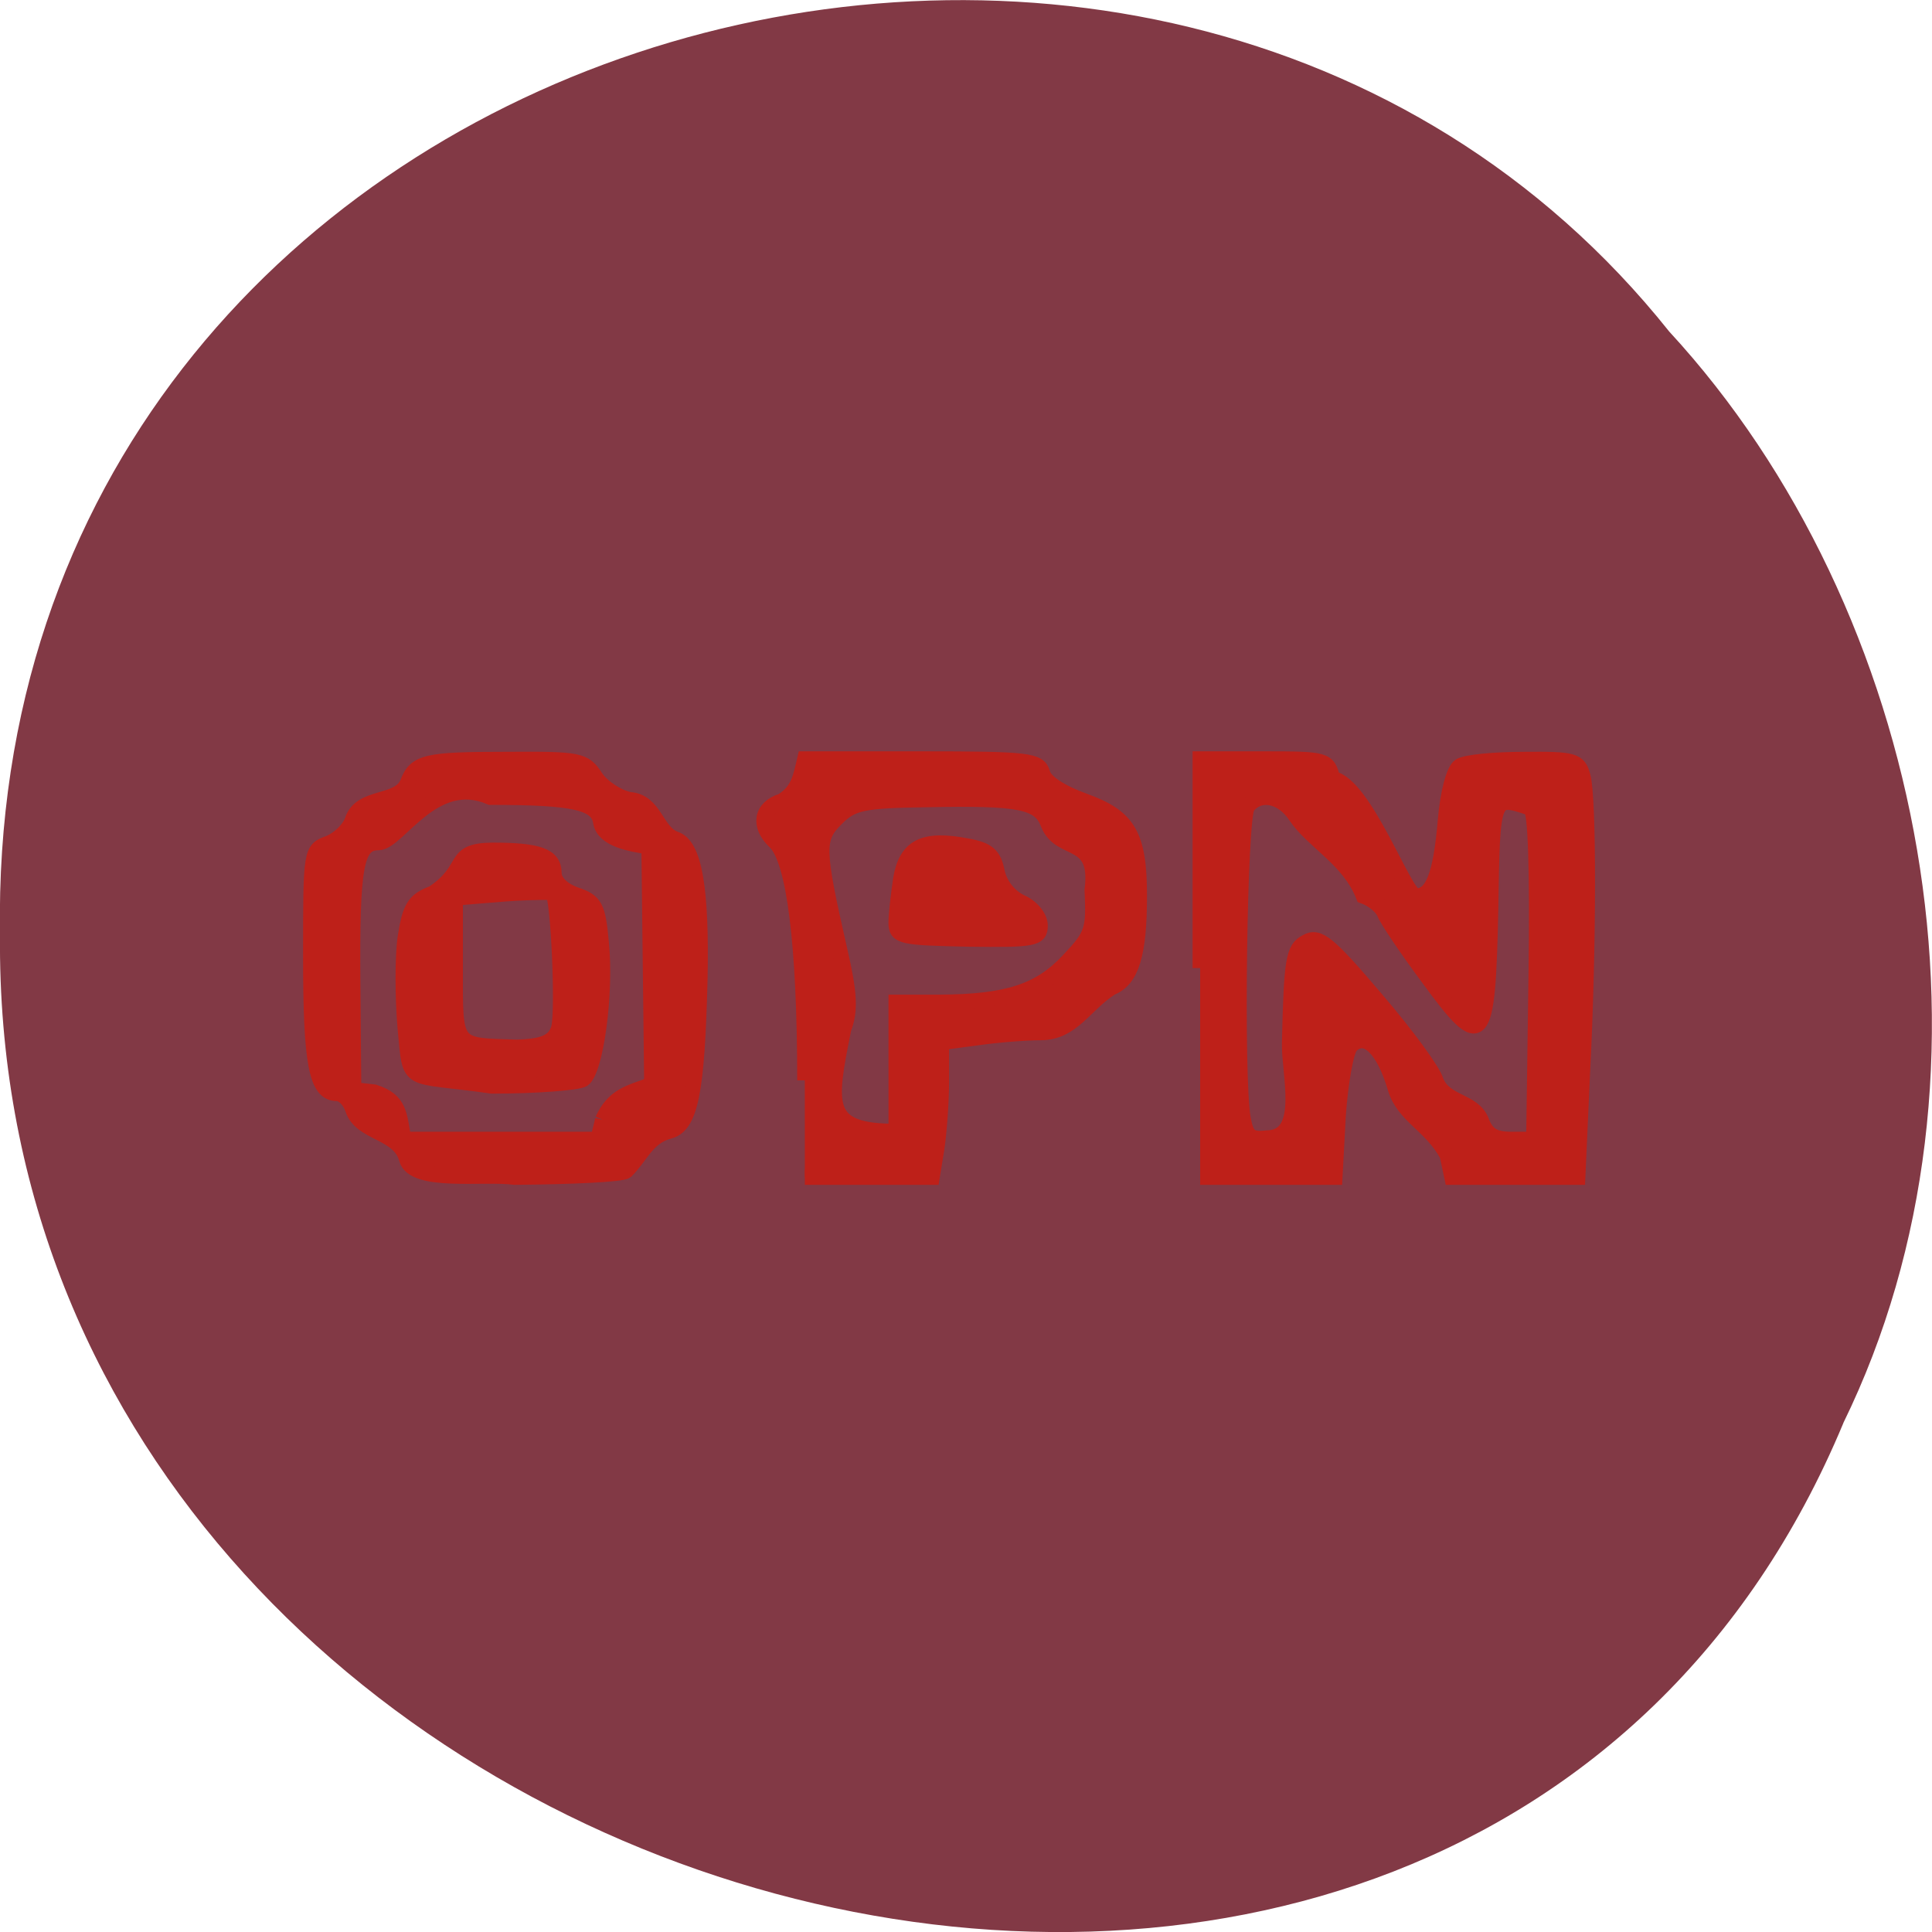 <svg xmlns="http://www.w3.org/2000/svg" viewBox="0 0 16 16"><path d="m 15.266 11.785 c -3.152 7.559 -15.344 4.184 -15.266 -4.047 c -0.121 -7.484 9.574 -10.32 13.824 -4.992 c 2.125 2.305 2.867 6.125 1.441 9.04" fill="#823945"/><g fill="#be2019" stroke="#be2019" stroke-width="2.031" transform="scale(0.062)"><path d="m 54.31 154.81 c -1 -3.688 -6.06 -3.313 -7.188 -6.625 c -0.375 -1.188 -1.313 -2.125 -2.125 -2.125 c -2.75 0 -3.5 -4 -3.5 -18.25 c 0 -14.188 0 -14.313 2.438 -15.188 c 1.375 -0.563 2.75 -1.938 3.125 -3.063 c 1.125 -3.438 6.188 -2.125 7.375 -5 c 1.063 -2.813 2.5 -3.125 13.188 -3.125 c 9.813 -0.063 10.438 0.063 11.938 2.375 c 0.875 1.313 2.938 2.688 4.563 3 c 3.375 0.25 3.5 4.313 6.06 5.25 c 2.563 0.813 3.563 6.563 3.313 18.75 c -0.375 15.13 -1.25 19.625 -4.188 20.313 c -2.938 0.813 -3.75 3.438 -5.688 5.313 c -0.563 0.438 -7.25 0.75 -14.875 0.813 c -4.063 -0.563 -13.563 0.938 -14.438 -2.438 m 26.19 -5.25 c 1.438 -3.188 3.563 -3.625 6.563 -4.688 l -0.375 -31.75 c -2.375 -0.375 -6 -0.938 -6.438 -3.25 c -0.375 -2.688 -3.563 -3.375 -14.75 -3.375 c -7.625 -3.313 -12.25 6 -14.938 6.06 c -3 0 -3.563 3 -3.438 18.813 l 0.125 14.188 l 2.75 0.313 c 3.5 1.125 3.313 3.063 3.938 6.313 h 25.938 c 0.188 -0.875 0.438 -1.75 0.625 -2.625"/><path d="m 107.5 144.31 c 0 -18.19 -1.438 -29.5 -4 -31.875 c -2.25 -2.125 -1.875 -4.563 0.938 -5.438 c 2.25 -1.375 2.5 -3.25 3.063 -5.625 h 15.625 c 14.313 0 15.625 0.188 16.13 1.875 c 0.25 1.188 2.5 2.625 5.625 3.75 c 5.875 2.125 7.313 4.563 7.313 12.688 c 0 7.813 -1.063 11.188 -3.75 12.25 c -3.625 2.313 -5.125 5.938 -9.375 6 c -2.125 0 -6 0.313 -8.563 0.688 l -4.75 0.625 v 5.188 c 0 2.875 -0.313 6.875 -0.625 9 l -0.625 3.813 h -17 m 12.188 -14.75 v -8.625 h 5.813 c 9.06 -0.063 13.313 -1.438 17.188 -5.563 c 3.25 -3.438 3.438 -4.063 3.188 -9.438 c 0.938 -7.313 -4.25 -4.75 -5.875 -8.813 c -1.125 -3 -3.813 -3.5 -16.25 -3.25 c -8.625 0.125 -9.938 0.438 -12.06 2.563 c -2.625 2.625 -2.625 3.938 0.438 17.375 c 1.375 5.938 1.5 8.188 0.563 10.688 c -2.063 10.25 -2.688 13.688 7 13.688 c 0 -2.875 0 -5.75 0 -8.625"/><path d="m 160.31 129.31 v -27.938 h 8.5 c 8.313 0 8.563 0.063 9.188 2.625 c 4.313 0.813 9.563 15.5 11.125 15.688 c 2.25 0 3.313 -2.75 3.938 -10.06 c 0.313 -3.75 1.125 -6.813 1.938 -7.313 c 0.75 -0.5 4.563 -0.875 8.563 -0.875 c 6.688 -0.063 7.313 0.125 7.875 2.25 c 0.813 3 0.813 22.5 -0.063 39.688 l -0.625 13.875 h -16.813 l -0.625 -2.938 c -2.188 -4.063 -5.813 -5.188 -6.938 -8.938 c -1.563 -5.313 -3.938 -7.625 -5.938 -5.688 c -0.625 0.688 -1.375 4.875 -1.688 9.375 l -0.438 8.188 h -18 m 11.938 -18 c 0.25 -11 0.5 -12.563 2.25 -13.438 c 1.625 -0.938 2.938 0.125 9.313 7.625 c 4.125 4.813 7.688 9.688 8 10.938 c 1.188 3 4.938 2.563 6.06 5.313 c 0.688 1.875 1.688 2.5 4 2.5 h 3 l 0.313 -22 c 0.188 -14 -0.063 -22.06 -0.75 -22.25 c -5.125 -1.688 -5.063 -1.938 -5.313 13.438 c -0.375 18.5 -1.063 19.25 -8.313 9.313 c -2.938 -3.938 -5.563 -7.875 -5.875 -8.688 c -0.313 -0.813 -1.563 -1.875 -2.813 -2.313 c -1.938 -4.938 -6.75 -7.25 -9.06 -10.688 c -1.813 -2.75 -4.813 -3.313 -6.438 -1.25 c -1.063 1.313 -1.563 36.31 -0.563 41.688 c 0.438 2.375 0.938 2.813 3.188 2.563 c 5.375 -0.063 2.875 -8.688 3 -12.75"/><path d="m 119.69 123.25 c 0 -1.125 0.313 -3.75 0.625 -5.875 c 0.75 -4.313 3.063 -5.5 8.875 -4.375 c 2.75 0.5 3.563 1.188 4 3.438 c 0.375 1.75 1.625 3.313 3.188 4.063 c 1.438 0.625 2.563 2 2.563 3.125 c 0 1.75 -0.75 1.938 -9.625 1.813 c -8.875 -0.188 -9.625 -0.313 -9.625 -2.188"/><path d="m 54.13 137.44 c -0.375 -4.188 -0.375 -9.688 0 -12.25 c 0.625 -4 1.188 -4.938 3.688 -5.875 c 5 -3.313 2.25 -5.688 7.938 -5.75 c 6.25 0 8.25 0.75 8.25 3.063 c 0 1.125 1.125 2.25 2.875 2.875 c 2.625 0.875 3 1.563 3.438 6.438 c 0.688 6.813 -0.75 17.13 -2.438 18.25 c -0.75 0.438 -6.25 0.875 -12.188 0.875 c -11.688 -1.688 -10.813 0.063 -11.563 -7.625 m 20.5 -0.125 c 0.625 -2.438 -0.063 -17.5 -0.813 -18.12 c -4.625 -0.063 -8.125 0.375 -13 0.75 v 9.438 c 0 10.625 -0.313 10.25 8.313 10.5 c 3.125 -0.125 4.938 -0.563 5.5 -2.563"/></g></svg>